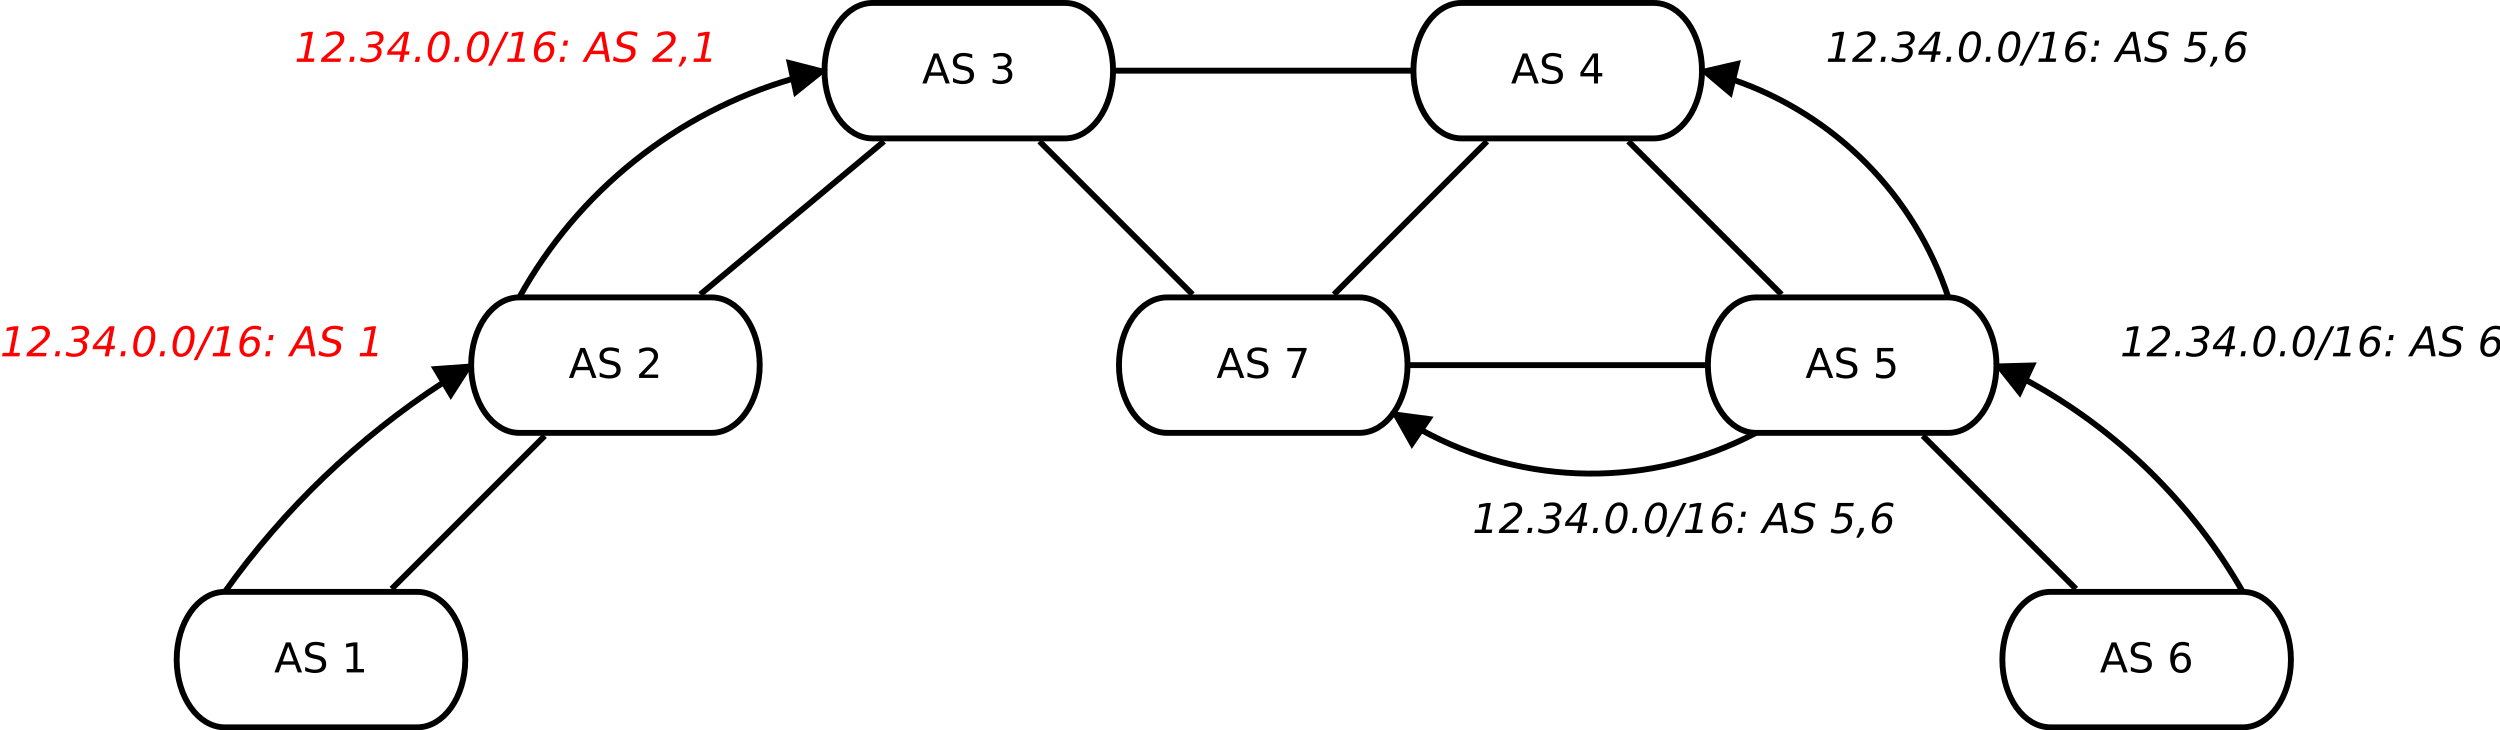 <?xml version="1.0" encoding="UTF-8"?>
<svg xmlns="http://www.w3.org/2000/svg" xmlns:xlink="http://www.w3.org/1999/xlink" width="849pt" height="248pt" viewBox="0 0 849 248" version="1.1">
<defs>
<g>
<symbol overflow="visible" id="glyph0-0">
<path style="stroke:none;" d="M 0.703 2.469 L 0.703 -9.875 L 7.703 -9.875 L 7.703 2.469 Z M 1.484 1.703 L 6.922 1.703 L 6.922 -9.078 L 1.484 -9.078 Z "/>
</symbol>
<symbol overflow="visible" id="glyph0-1">
<path style="stroke:none;" d="M 4.781 -8.844 L 2.906 -3.766 L 6.672 -3.766 Z M 4 -10.203 L 5.578 -10.203 L 9.469 0 L 8.031 0 L 7.094 -2.625 L 2.5 -2.625 L 1.562 0 L 0.109 0 Z "/>
</symbol>
<symbol overflow="visible" id="glyph0-2">
<path style="stroke:none;" d="M 7.5 -9.875 L 7.5 -8.531 C 6.969 -8.781 6.469 -8.961 6 -9.078 C 5.539 -9.203 5.094 -9.266 4.656 -9.266 C 3.906 -9.266 3.328 -9.117 2.922 -8.828 C 2.516 -8.535 2.312 -8.125 2.312 -7.594 C 2.312 -7.133 2.445 -6.789 2.719 -6.562 C 2.988 -6.332 3.504 -6.148 4.266 -6.016 L 5.094 -5.844 C 6.125 -5.645 6.883 -5.297 7.375 -4.797 C 7.863 -4.305 8.109 -3.645 8.109 -2.812 C 8.109 -1.82 7.773 -1.07 7.109 -0.562 C 6.453 -0.051 5.484 0.203 4.203 0.203 C 3.711 0.203 3.195 0.145 2.656 0.031 C 2.113 -0.07 1.551 -0.234 0.969 -0.453 L 0.969 -1.875 C 1.531 -1.562 2.078 -1.32 2.609 -1.156 C 3.148 -1 3.68 -0.922 4.203 -0.922 C 4.984 -0.922 5.586 -1.078 6.016 -1.391 C 6.453 -1.703 6.672 -2.145 6.672 -2.719 C 6.672 -3.219 6.516 -3.609 6.203 -3.891 C 5.898 -4.172 5.395 -4.383 4.688 -4.531 L 3.844 -4.688 C 2.812 -4.895 2.066 -5.219 1.609 -5.656 C 1.148 -6.094 0.922 -6.703 0.922 -7.484 C 0.922 -8.379 1.238 -9.086 1.875 -9.609 C 2.508 -10.129 3.383 -10.391 4.5 -10.391 C 4.977 -10.391 5.469 -10.344 5.969 -10.25 C 6.469 -10.164 6.977 -10.039 7.5 -9.875 Z "/>
</symbol>
<symbol overflow="visible" id="glyph0-3">
<path style="stroke:none;" d=""/>
</symbol>
<symbol overflow="visible" id="glyph0-4">
<path style="stroke:none;" d="M 1.516 -10.203 L 6.938 -10.203 L 6.938 -9.047 L 2.781 -9.047 L 2.781 -6.547 C 2.977 -6.609 3.176 -6.656 3.375 -6.688 C 3.57 -6.727 3.773 -6.75 3.984 -6.75 C 5.117 -6.75 6.02 -6.438 6.688 -5.812 C 7.352 -5.188 7.688 -4.344 7.688 -3.281 C 7.688 -2.176 7.344 -1.316 6.656 -0.703 C 5.977 -0.098 5.016 0.203 3.766 0.203 C 3.336 0.203 2.898 0.164 2.453 0.094 C 2.016 0.02 1.555 -0.086 1.078 -0.234 L 1.078 -1.625 C 1.492 -1.406 1.922 -1.238 2.359 -1.125 C 2.797 -1.02 3.254 -0.969 3.734 -0.969 C 4.523 -0.969 5.148 -1.172 5.609 -1.578 C 6.066 -1.992 6.297 -2.562 6.297 -3.281 C 6.297 -3.988 6.066 -4.547 5.609 -4.953 C 5.148 -5.367 4.523 -5.578 3.734 -5.578 C 3.367 -5.578 3 -5.535 2.625 -5.453 C 2.258 -5.379 1.891 -5.254 1.516 -5.078 Z "/>
</symbol>
<symbol overflow="visible" id="glyph0-5">
<path style="stroke:none;" d="M 4.625 -5.656 C 4 -5.656 3.504 -5.441 3.141 -5.016 C 2.785 -4.586 2.609 -4.008 2.609 -3.281 C 2.609 -2.539 2.785 -1.957 3.141 -1.531 C 3.504 -1.102 4 -0.891 4.625 -0.891 C 5.238 -0.891 5.727 -1.102 6.094 -1.531 C 6.457 -1.957 6.641 -2.539 6.641 -3.281 C 6.641 -4.008 6.457 -4.586 6.094 -5.016 C 5.727 -5.441 5.238 -5.656 4.625 -5.656 Z M 7.359 -9.984 L 7.359 -8.719 C 7.016 -8.883 6.664 -9.008 6.312 -9.094 C 5.957 -9.188 5.609 -9.234 5.266 -9.234 C 4.348 -9.234 3.648 -8.926 3.172 -8.312 C 2.691 -7.695 2.422 -6.766 2.359 -5.516 C 2.617 -5.91 2.953 -6.211 3.359 -6.422 C 3.766 -6.641 4.211 -6.75 4.703 -6.75 C 5.723 -6.75 6.531 -6.438 7.125 -5.812 C 7.727 -5.188 8.031 -4.344 8.031 -3.281 C 8.031 -2.227 7.719 -1.383 7.094 -0.75 C 6.477 -0.113 5.656 0.203 4.625 0.203 C 3.438 0.203 2.531 -0.25 1.906 -1.156 C 1.289 -2.062 0.984 -3.375 0.984 -5.094 C 0.984 -6.707 1.363 -7.992 2.125 -8.953 C 2.895 -9.91 3.922 -10.391 5.203 -10.391 C 5.555 -10.391 5.906 -10.352 6.25 -10.281 C 6.602 -10.219 6.973 -10.117 7.359 -9.984 Z "/>
</symbol>
<symbol overflow="visible" id="glyph0-6">
<path style="stroke:none;" d="M 5.688 -5.5 C 6.344 -5.363 6.852 -5.07 7.219 -4.625 C 7.594 -4.176 7.781 -3.625 7.781 -2.969 C 7.781 -1.957 7.43 -1.176 6.734 -0.625 C 6.047 -0.07 5.066 0.203 3.797 0.203 C 3.367 0.203 2.926 0.156 2.469 0.062 C 2.02 -0.02 1.551 -0.145 1.062 -0.312 L 1.062 -1.641 C 1.445 -1.422 1.867 -1.254 2.328 -1.141 C 2.785 -1.023 3.258 -0.969 3.75 -0.969 C 4.613 -0.969 5.27 -1.133 5.719 -1.469 C 6.176 -1.812 6.406 -2.312 6.406 -2.969 C 6.406 -3.57 6.191 -4.039 5.766 -4.375 C 5.348 -4.719 4.766 -4.891 4.016 -4.891 L 2.828 -4.891 L 2.828 -6.016 L 4.078 -6.016 C 4.754 -6.016 5.27 -6.148 5.625 -6.422 C 5.988 -6.703 6.172 -7.098 6.172 -7.609 C 6.172 -8.129 5.984 -8.531 5.609 -8.812 C 5.242 -9.094 4.711 -9.234 4.016 -9.234 C 3.641 -9.234 3.234 -9.191 2.797 -9.109 C 2.367 -9.023 1.895 -8.895 1.375 -8.719 L 1.375 -9.953 C 1.895 -10.098 2.383 -10.207 2.844 -10.281 C 3.301 -10.352 3.734 -10.391 4.141 -10.391 C 5.191 -10.391 6.02 -10.148 6.625 -9.672 C 7.238 -9.203 7.547 -8.562 7.547 -7.75 C 7.547 -7.176 7.383 -6.695 7.062 -6.312 C 6.738 -5.926 6.281 -5.656 5.688 -5.5 Z "/>
</symbol>
<symbol overflow="visible" id="glyph0-7">
<path style="stroke:none;" d="M 5.297 -9 L 1.812 -3.562 L 5.297 -3.562 Z M 4.922 -10.203 L 6.672 -10.203 L 6.672 -3.562 L 8.125 -3.562 L 8.125 -2.406 L 6.672 -2.406 L 6.672 0 L 5.297 0 L 5.297 -2.406 L 0.688 -2.406 L 0.688 -3.734 Z "/>
</symbol>
<symbol overflow="visible" id="glyph0-8">
<path style="stroke:none;" d="M 1.734 -1.156 L 4 -1.156 L 4 -8.953 L 1.531 -8.453 L 1.531 -9.719 L 3.984 -10.203 L 5.359 -10.203 L 5.359 -1.156 L 7.609 -1.156 L 7.609 0 L 1.734 0 Z "/>
</symbol>
<symbol overflow="visible" id="glyph0-9">
<path style="stroke:none;" d="M 2.688 -1.156 L 7.5 -1.156 L 7.5 0 L 1.031 0 L 1.031 -1.156 C 1.551 -1.695 2.266 -2.426 3.172 -3.344 C 4.078 -4.258 4.645 -4.848 4.875 -5.109 C 5.312 -5.609 5.617 -6.031 5.797 -6.375 C 5.973 -6.719 6.062 -7.055 6.062 -7.391 C 6.062 -7.93 5.867 -8.375 5.484 -8.719 C 5.109 -9.062 4.613 -9.234 4 -9.234 C 3.57 -9.234 3.117 -9.156 2.641 -9 C 2.16 -8.852 1.645 -8.625 1.094 -8.312 L 1.094 -9.719 C 1.645 -9.938 2.16 -10.102 2.641 -10.219 C 3.129 -10.332 3.578 -10.391 3.984 -10.391 C 5.035 -10.391 5.875 -10.125 6.5 -9.594 C 7.133 -9.07 7.453 -8.367 7.453 -7.484 C 7.453 -7.055 7.375 -6.656 7.219 -6.281 C 7.062 -5.906 6.773 -5.461 6.359 -4.953 C 6.242 -4.828 5.879 -4.445 5.266 -3.812 C 4.66 -3.176 3.801 -2.289 2.688 -1.156 Z "/>
</symbol>
<symbol overflow="visible" id="glyph0-10">
<path style="stroke:none;" d="M 1.156 -10.203 L 7.719 -10.203 L 7.719 -9.625 L 4 0 L 2.562 0 L 6.047 -9.047 L 1.156 -9.047 Z "/>
</symbol>
<symbol overflow="visible" id="glyph1-0">
<path style="stroke:none;" d="M 0.703 2.469 L 0.703 -9.875 L 7.703 -9.875 L 7.703 2.469 Z M 1.484 1.703 L 6.922 1.703 L 6.922 -9.078 L 1.484 -9.078 Z "/>
</symbol>
<symbol overflow="visible" id="glyph1-1">
<path style="stroke:none;" d="M 0.906 -1.156 L 3.172 -1.156 L 4.688 -9.016 L 2.141 -8.531 L 2.375 -9.719 L 4.922 -10.203 L 6.297 -10.203 L 4.547 -1.156 L 6.781 -1.156 L 6.562 0 L 0.688 0 Z "/>
</symbol>
<symbol overflow="visible" id="glyph1-2">
<path style="stroke:none;" d="M 6.453 -4.922 L 2.047 -1.156 L 6.922 -1.156 L 6.672 0 L 0.062 0 L 0.281 -1.156 L 4.891 -5.109 C 5.504 -5.641 5.938 -6.109 6.188 -6.516 C 6.445 -6.922 6.578 -7.336 6.578 -7.766 C 6.578 -8.203 6.422 -8.555 6.109 -8.828 C 5.805 -9.109 5.406 -9.25 4.906 -9.25 C 4.469 -9.25 3.984 -9.172 3.453 -9.016 C 2.93 -8.867 2.367 -8.645 1.766 -8.344 L 2.016 -9.719 C 2.578 -9.938 3.113 -10.102 3.625 -10.219 C 4.145 -10.332 4.625 -10.391 5.062 -10.391 C 5.957 -10.391 6.676 -10.148 7.219 -9.672 C 7.77 -9.203 8.047 -8.582 8.047 -7.812 C 8.047 -7.289 7.914 -6.797 7.656 -6.328 C 7.395 -5.859 6.992 -5.391 6.453 -4.922 Z "/>
</symbol>
<symbol overflow="visible" id="glyph1-3">
<path style="stroke:none;" d="M 1.156 -1.734 L 2.594 -1.734 L 2.25 0 L 0.812 0 Z "/>
</symbol>
<symbol overflow="visible" id="glyph1-4">
<path style="stroke:none;" d="M 2.219 -9.953 C 2.719 -10.098 3.203 -10.207 3.672 -10.281 C 4.141 -10.352 4.602 -10.391 5.062 -10.391 C 5.969 -10.391 6.68 -10.188 7.203 -9.781 C 7.734 -9.383 8 -8.848 8 -8.172 C 8 -7.516 7.789 -6.945 7.375 -6.469 C 6.957 -6 6.383 -5.676 5.656 -5.5 C 6.227 -5.332 6.648 -5.078 6.922 -4.734 C 7.191 -4.391 7.328 -3.93 7.328 -3.359 C 7.328 -2.816 7.191 -2.305 6.922 -1.828 C 6.66 -1.348 6.285 -0.938 5.797 -0.594 C 5.422 -0.32 4.973 -0.125 4.453 0 C 3.93 0.133 3.332 0.203 2.656 0.203 C 2.227 0.203 1.797 0.156 1.359 0.062 C 0.922 -0.02 0.477 -0.145 0.031 -0.312 L 0.281 -1.609 C 0.707 -1.379 1.141 -1.203 1.578 -1.078 C 2.016 -0.961 2.457 -0.906 2.906 -0.906 C 3.812 -0.906 4.539 -1.133 5.094 -1.594 C 5.656 -2.062 5.938 -2.664 5.938 -3.406 C 5.938 -3.875 5.758 -4.238 5.406 -4.5 C 5.051 -4.758 4.539 -4.891 3.875 -4.891 L 2.688 -4.891 L 2.906 -6.016 L 4.156 -6.016 C 4.914 -6.016 5.508 -6.188 5.938 -6.531 C 6.375 -6.875 6.594 -7.344 6.594 -7.938 C 6.594 -8.363 6.43 -8.691 6.109 -8.922 C 5.797 -9.16 5.348 -9.281 4.766 -9.281 C 4.328 -9.281 3.879 -9.234 3.422 -9.141 C 2.961 -9.047 2.488 -8.906 2 -8.719 Z "/>
</symbol>
<symbol overflow="visible" id="glyph1-5">
<path style="stroke:none;" d="M 6.016 -10.203 L 7.766 -10.203 L 6.453 -3.562 L 7.906 -3.562 L 7.688 -2.406 L 6.234 -2.406 L 5.766 0 L 4.391 0 L 4.859 -2.406 L 0.25 -2.406 L 0.516 -3.734 Z M 6.141 -9 L 1.594 -3.562 L 5.078 -3.562 Z "/>
</symbol>
<symbol overflow="visible" id="glyph1-6">
<path style="stroke:none;" d="M 5.344 -10.391 C 6.27 -10.391 6.977 -10.082 7.469 -9.469 C 7.957 -8.852 8.203 -7.969 8.203 -6.812 C 8.203 -5.938 8.086 -5.066 7.859 -4.203 C 7.629 -3.336 7.305 -2.566 6.891 -1.891 C 6.461 -1.203 5.961 -0.68 5.391 -0.328 C 4.828 0.023 4.195 0.203 3.5 0.203 C 2.602 0.203 1.91 -0.102 1.422 -0.719 C 0.941 -1.344 0.703 -2.227 0.703 -3.375 C 0.703 -4.238 0.816 -5.102 1.047 -5.969 C 1.285 -6.844 1.613 -7.617 2.031 -8.297 C 2.445 -8.984 2.938 -9.504 3.5 -9.859 C 4.062 -10.211 4.676 -10.391 5.344 -10.391 Z M 5.266 -9.297 C 4.922 -9.297 4.594 -9.203 4.281 -9.016 C 3.969 -8.836 3.688 -8.566 3.438 -8.203 C 3.008 -7.598 2.672 -6.844 2.422 -5.938 C 2.18 -5.039 2.062 -4.117 2.062 -3.172 C 2.062 -2.422 2.191 -1.852 2.453 -1.469 C 2.723 -1.082 3.117 -0.891 3.641 -0.891 C 4.004 -0.891 4.336 -0.984 4.641 -1.172 C 4.953 -1.359 5.234 -1.629 5.484 -1.984 C 5.898 -2.586 6.227 -3.336 6.469 -4.234 C 6.719 -5.129 6.844 -6.055 6.844 -7.016 C 6.844 -7.766 6.707 -8.332 6.438 -8.719 C 6.176 -9.102 5.785 -9.297 5.266 -9.297 Z "/>
</symbol>
<symbol overflow="visible" id="glyph1-7">
<path style="stroke:none;" d="M 4.766 -10.203 L 5.969 -10.203 L 0.188 1.297 L -1.031 1.297 Z "/>
</symbol>
<symbol overflow="visible" id="glyph1-8">
<path style="stroke:none;" d="M 6.422 -3.781 C 6.422 -4.363 6.27 -4.82 5.969 -5.156 C 5.676 -5.488 5.273 -5.656 4.766 -5.656 C 4.066 -5.656 3.473 -5.379 2.984 -4.828 C 2.504 -4.285 2.266 -3.613 2.266 -2.812 C 2.266 -2.219 2.41 -1.75 2.703 -1.406 C 3.004 -1.062 3.414 -0.891 3.938 -0.891 C 4.645 -0.891 5.234 -1.172 5.703 -1.734 C 6.18 -2.297 6.422 -2.977 6.422 -3.781 Z M 8.281 -9.969 L 8.047 -8.703 C 7.785 -8.879 7.484 -9.016 7.141 -9.109 C 6.797 -9.203 6.43 -9.25 6.047 -9.25 C 5.109 -9.25 4.352 -8.953 3.781 -8.359 C 3.207 -7.766 2.781 -6.836 2.5 -5.578 C 2.832 -5.961 3.219 -6.254 3.656 -6.453 C 4.094 -6.648 4.566 -6.75 5.078 -6.75 C 5.91 -6.75 6.57 -6.508 7.062 -6.031 C 7.562 -5.551 7.812 -4.906 7.812 -4.094 C 7.812 -3.426 7.688 -2.805 7.438 -2.234 C 7.195 -1.66 6.848 -1.156 6.391 -0.719 C 6.066 -0.426 5.691 -0.195 5.266 -0.031 C 4.848 0.125 4.398 0.203 3.922 0.203 C 2.984 0.203 2.238 -0.094 1.688 -0.688 C 1.145 -1.289 0.875 -2.113 0.875 -3.156 C 0.875 -4.113 1 -5.039 1.25 -5.938 C 1.5 -6.832 1.848 -7.609 2.297 -8.266 C 2.766 -8.961 3.332 -9.488 4 -9.844 C 4.664 -10.207 5.406 -10.391 6.219 -10.391 C 6.57 -10.391 6.922 -10.352 7.266 -10.281 C 7.609 -10.207 7.945 -10.102 8.281 -9.969 Z "/>
</symbol>
<symbol overflow="visible" id="glyph1-9">
<path style="stroke:none;" d="M 2.141 -7.234 L 3.578 -7.234 L 3.25 -5.5 L 1.812 -5.5 Z M 1.062 -1.734 L 2.516 -1.734 L 2.172 0 L 0.719 0 Z "/>
</symbol>
<symbol overflow="visible" id="glyph1-10">
<path style="stroke:none;" d=""/>
</symbol>
<symbol overflow="visible" id="glyph1-11">
<path style="stroke:none;" d="M 5.156 -10.203 L 6.719 -10.203 L 8.609 0 L 7.172 0 L 6.75 -2.625 L 2.156 -2.625 L 0.719 0 L -0.75 0 Z M 5.656 -8.844 L 2.797 -3.766 L 6.531 -3.766 Z "/>
</symbol>
<symbol overflow="visible" id="glyph1-12">
<path style="stroke:none;" d="M 8.438 -9.875 L 8.172 -8.531 C 7.711 -8.77 7.254 -8.953 6.797 -9.078 C 6.348 -9.203 5.91 -9.266 5.484 -9.266 C 4.66 -9.266 4.004 -9.082 3.516 -8.719 C 3.035 -8.363 2.797 -7.891 2.797 -7.297 C 2.797 -6.961 2.883 -6.707 3.062 -6.531 C 3.238 -6.363 3.703 -6.176 4.453 -5.969 L 5.281 -5.766 C 6.207 -5.523 6.852 -5.219 7.219 -4.844 C 7.582 -4.477 7.766 -3.957 7.766 -3.281 C 7.766 -2.258 7.359 -1.422 6.547 -0.766 C 5.742 -0.117 4.68 0.203 3.359 0.203 C 2.816 0.203 2.27 0.145 1.719 0.031 C 1.176 -0.07 0.629 -0.234 0.078 -0.453 L 0.359 -1.875 C 0.867 -1.562 1.375 -1.32 1.875 -1.156 C 2.383 -1 2.895 -0.922 3.406 -0.922 C 4.27 -0.922 4.957 -1.113 5.469 -1.5 C 5.988 -1.883 6.25 -2.383 6.25 -3 C 6.25 -3.406 6.145 -3.711 5.938 -3.922 C 5.738 -4.141 5.297 -4.332 4.609 -4.5 L 3.781 -4.719 C 2.832 -4.969 2.188 -5.25 1.844 -5.562 C 1.5 -5.883 1.328 -6.336 1.328 -6.922 C 1.328 -7.93 1.719 -8.758 2.5 -9.406 C 3.281 -10.062 4.301 -10.391 5.562 -10.391 C 6.051 -10.391 6.531 -10.344 7 -10.25 C 7.477 -10.164 7.957 -10.039 8.438 -9.875 Z "/>
</symbol>
<symbol overflow="visible" id="glyph1-13">
<path style="stroke:none;" d="M 8.141 -10.203 L 7.922 -9.062 L 3.703 -9.062 L 3.203 -6.531 C 3.41 -6.602 3.625 -6.656 3.844 -6.688 C 4.062 -6.719 4.281 -6.734 4.5 -6.734 C 5.445 -6.734 6.191 -6.477 6.734 -5.969 C 7.285 -5.469 7.562 -4.785 7.562 -3.922 C 7.562 -3.316 7.422 -2.734 7.141 -2.172 C 6.859 -1.617 6.461 -1.133 5.953 -0.719 C 5.586 -0.426 5.141 -0.195 4.609 -0.031 C 4.086 0.125 3.516 0.203 2.891 0.203 C 2.473 0.203 2.051 0.164 1.625 0.094 C 1.195 0.02 0.75 -0.086 0.281 -0.234 L 0.531 -1.531 C 0.945 -1.32 1.363 -1.164 1.781 -1.062 C 2.207 -0.957 2.633 -0.906 3.062 -0.906 C 3.957 -0.906 4.691 -1.172 5.266 -1.703 C 5.848 -2.242 6.141 -2.914 6.141 -3.719 C 6.141 -4.301 5.945 -4.754 5.562 -5.078 C 5.188 -5.41 4.66 -5.578 3.984 -5.578 C 3.617 -5.578 3.238 -5.535 2.844 -5.453 C 2.457 -5.367 2.062 -5.242 1.656 -5.078 L 2.641 -10.203 Z "/>
</symbol>
<symbol overflow="visible" id="glyph1-14">
<path style="stroke:none;" d="M 1.266 -1.734 L 2.703 -1.734 L 2.469 -0.562 L 0.922 1.625 L 0.047 1.625 L 1.031 -0.562 Z "/>
</symbol>
</g>
</defs>
<g id="surface134446">
<rect x="0" y="0" width="849" height="248" style="fill:rgb(100%,100%,100%);fill-opacity:1;stroke:none;"/>
<path style="fill:none;stroke-width:0.1;stroke-linecap:butt;stroke-linejoin:miter;stroke:rgb(0%,0%,0%);stroke-opacity:1;stroke-miterlimit:10;" d="M 13.817 16 L 17.083 16 C 17.534 16 17.9 16.515 17.9 17.15 C 17.9 17.785 17.534 18.3 17.083 18.3 L 13.817 18.3 C 13.366 18.3 13 17.785 13 17.15 C 13 16.515 13.366 16 13.817 16 " transform="matrix(20,0,0,20,320,-219)"/>
<g style="fill:rgb(0%,0%,0%);fill-opacity:1;">
  <use xlink:href="#glyph0-1" x="613.102" y="128.352"/>
  <use xlink:href="#glyph0-2" x="622.672" y="128.352"/>
  <use xlink:href="#glyph0-3" x="631.559" y="128.352"/>
  <use xlink:href="#glyph0-4" x="636.012" y="128.352"/>
</g>
<path style="fill:none;stroke-width:0.1;stroke-linecap:butt;stroke-linejoin:miter;stroke:rgb(0%,0%,0%);stroke-opacity:1;stroke-miterlimit:10;" d="M 18.817 21 L 22.083 21 C 22.534 21 22.9 21.515 22.9 22.15 C 22.9 22.785 22.534 23.3 22.083 23.3 L 18.817 23.3 C 18.366 23.3 18 22.785 18 22.15 C 18 21.515 18.366 21 18.817 21 " transform="matrix(20,0,0,20,320,-219)"/>
<g style="fill:rgb(0%,0%,0%);fill-opacity:1;">
  <use xlink:href="#glyph0-1" x="713.102" y="228.352"/>
  <use xlink:href="#glyph0-2" x="722.672" y="228.352"/>
  <use xlink:href="#glyph0-3" x="731.559" y="228.352"/>
  <use xlink:href="#glyph0-5" x="736.012" y="228.352"/>
</g>
<path style="fill:none;stroke-width:0.1;stroke-linecap:butt;stroke-linejoin:miter;stroke:rgb(0%,0%,0%);stroke-opacity:1;stroke-miterlimit:10;" d="M -1.183 11 L 2.083 11 C 2.534 11 2.9 11.515 2.9 12.15 C 2.9 12.785 2.534 13.3 2.083 13.3 L -1.183 13.3 C -1.634 13.3 -2 12.785 -2 12.15 C -2 11.515 -1.634 11 -1.183 11 " transform="matrix(20,0,0,20,320,-219)"/>
<g style="fill:rgb(0%,0%,0%);fill-opacity:1;">
  <use xlink:href="#glyph0-1" x="313.102" y="28.352"/>
  <use xlink:href="#glyph0-2" x="322.672" y="28.352"/>
  <use xlink:href="#glyph0-3" x="331.559" y="28.352"/>
  <use xlink:href="#glyph0-6" x="336.012" y="28.352"/>
</g>
<path style="fill:none;stroke-width:0.1;stroke-linecap:butt;stroke-linejoin:miter;stroke:rgb(0%,0%,0%);stroke-opacity:1;stroke-miterlimit:10;" d="M 8.817 11 L 12.083 11 C 12.534 11 12.9 11.515 12.9 12.15 C 12.9 12.785 12.534 13.3 12.083 13.3 L 8.817 13.3 C 8.366 13.3 8 12.785 8 12.15 C 8 11.515 8.366 11 8.817 11 " transform="matrix(20,0,0,20,320,-219)"/>
<g style="fill:rgb(0%,0%,0%);fill-opacity:1;">
  <use xlink:href="#glyph0-1" x="513.102" y="28.352"/>
  <use xlink:href="#glyph0-2" x="522.672" y="28.352"/>
  <use xlink:href="#glyph0-3" x="531.559" y="28.352"/>
  <use xlink:href="#glyph0-7" x="536.012" y="28.352"/>
</g>
<path style="fill:none;stroke-width:0.1;stroke-linecap:butt;stroke-linejoin:miter;stroke:rgb(0%,0%,0%);stroke-opacity:1;stroke-miterlimit:10;" d="M -12.183 21 L -8.917 21 C -8.466 21 -8.1 21.515 -8.1 22.15 C -8.1 22.785 -8.466 23.3 -8.917 23.3 L -12.183 23.3 C -12.634 23.3 -13 22.785 -13 22.15 C -13 21.515 -12.634 21 -12.183 21 " transform="matrix(20,0,0,20,320,-219)"/>
<g style="fill:rgb(0%,0%,0%);fill-opacity:1;">
  <use xlink:href="#glyph0-1" x="93.102" y="228.352"/>
  <use xlink:href="#glyph0-2" x="102.672" y="228.352"/>
  <use xlink:href="#glyph0-3" x="111.559" y="228.352"/>
  <use xlink:href="#glyph0-8" x="116.012" y="228.352"/>
</g>
<path style="fill:none;stroke-width:0.1;stroke-linecap:butt;stroke-linejoin:miter;stroke:rgb(0%,0%,0%);stroke-opacity:1;stroke-miterlimit:10;" d="M -7.183 16 L -3.917 16 C -3.466 16 -3.1 16.515 -3.1 17.15 C -3.1 17.785 -3.466 18.3 -3.917 18.3 L -7.183 18.3 C -7.634 18.3 -8 17.785 -8 17.15 C -8 16.515 -7.634 16 -7.183 16 " transform="matrix(20,0,0,20,320,-219)"/>
<g style="fill:rgb(0%,0%,0%);fill-opacity:1;">
  <use xlink:href="#glyph0-1" x="193.102" y="128.352"/>
  <use xlink:href="#glyph0-2" x="202.672" y="128.352"/>
  <use xlink:href="#glyph0-3" x="211.559" y="128.352"/>
  <use xlink:href="#glyph0-9" x="216.012" y="128.352"/>
</g>
<path style="fill:none;stroke-width:0.1;stroke-linecap:butt;stroke-linejoin:miter;stroke:rgb(0%,0%,0%);stroke-opacity:1;stroke-miterlimit:10;" d="M 3.817 16 L 7.083 16 C 7.534 16 7.9 16.515 7.9 17.15 C 7.9 17.785 7.534 18.3 7.083 18.3 L 3.817 18.3 C 3.366 18.3 3 17.785 3 17.15 C 3 16.515 3.366 16 3.817 16 " transform="matrix(20,0,0,20,320,-219)"/>
<g style="fill:rgb(0%,0%,0%);fill-opacity:1;">
  <use xlink:href="#glyph0-1" x="413.102" y="128.352"/>
  <use xlink:href="#glyph0-2" x="422.672" y="128.352"/>
  <use xlink:href="#glyph0-3" x="431.559" y="128.352"/>
  <use xlink:href="#glyph0-10" x="436.012" y="128.352"/>
</g>
<path style="fill:none;stroke-width:0.1;stroke-linecap:butt;stroke-linejoin:miter;stroke:rgb(0%,0%,0%);stroke-opacity:1;stroke-miterlimit:10;" d="M -9.35 20.95 L -6.75 18.35 " transform="matrix(20,0,0,20,320,-219)"/>
<path style="fill:none;stroke-width:0.1;stroke-linecap:butt;stroke-linejoin:miter;stroke:rgb(0%,0%,0%);stroke-opacity:1;stroke-miterlimit:10;" d="M -0.99 13.35 L -4.11 15.95 " transform="matrix(20,0,0,20,320,-219)"/>
<path style="fill:none;stroke-width:0.1;stroke-linecap:butt;stroke-linejoin:miter;stroke:rgb(0%,0%,0%);stroke-opacity:1;stroke-miterlimit:10;" d="M 1.65 13.35 L 4.25 15.95 " transform="matrix(20,0,0,20,320,-219)"/>
<path style="fill:none;stroke-width:0.1;stroke-linecap:butt;stroke-linejoin:miter;stroke:rgb(0%,0%,0%);stroke-opacity:1;stroke-miterlimit:10;" d="M 2.9 12.15 L 8 12.15 " transform="matrix(20,0,0,20,320,-219)"/>
<path style="fill:none;stroke-width:0.1;stroke-linecap:butt;stroke-linejoin:miter;stroke:rgb(0%,0%,0%);stroke-opacity:1;stroke-miterlimit:10;" d="M 7.9 17.15 L 13 17.15 " transform="matrix(20,0,0,20,320,-219)"/>
<path style="fill:none;stroke-width:0.1;stroke-linecap:butt;stroke-linejoin:miter;stroke:rgb(0%,0%,0%);stroke-opacity:1;stroke-miterlimit:10;" d="M 6.65 15.95 L 9.25 13.35 " transform="matrix(20,0,0,20,320,-219)"/>
<path style="fill:none;stroke-width:0.1;stroke-linecap:butt;stroke-linejoin:miter;stroke:rgb(0%,0%,0%);stroke-opacity:1;stroke-miterlimit:10;" d="M 11.65 13.35 L 14.25 15.95 " transform="matrix(20,0,0,20,320,-219)"/>
<path style="fill:none;stroke-width:0.1;stroke-linecap:butt;stroke-linejoin:miter;stroke:rgb(0%,0%,0%);stroke-opacity:1;stroke-miterlimit:10;" d="M 16.65 18.35 L 19.25 20.95 " transform="matrix(20,0,0,20,320,-219)"/>
<path style="fill:none;stroke-width:0.1;stroke-linecap:butt;stroke-linejoin:miter;stroke:rgb(0%,0%,0%);stroke-opacity:1;stroke-miterlimit:10;" d="M 22.083 21 C 21.212 19.479 19.933 18.23 18.391 17.397 " transform="matrix(20,0,0,20,320,-219)"/>
<path style="fill-rule:evenodd;fill:rgb(0%,0%,0%);fill-opacity:1;stroke-width:0.1;stroke-linecap:butt;stroke-linejoin:miter;stroke:rgb(0%,0%,0%);stroke-opacity:1;stroke-miterlimit:10;" d="M 18.504 17.156 L 17.945 17.171 L 18.292 17.609 Z " transform="matrix(20,0,0,20,320,-219)"/>
<path style="fill:none;stroke-width:0.1;stroke-linecap:butt;stroke-linejoin:miter;stroke:rgb(0%,0%,0%);stroke-opacity:1;stroke-miterlimit:10;" d="M 17.083 16 C 16.51 14.263 15.157 12.895 13.426 12.303 " transform="matrix(20,0,0,20,320,-219)"/>
<path style="fill-rule:evenodd;fill:rgb(0%,0%,0%);fill-opacity:1;stroke-width:0.1;stroke-linecap:butt;stroke-linejoin:miter;stroke:rgb(0%,0%,0%);stroke-opacity:1;stroke-miterlimit:10;" d="M 13.493 12.036 L 12.949 12.162 L 13.376 12.522 Z " transform="matrix(20,0,0,20,320,-219)"/>
<path style="fill:none;stroke-width:0.1;stroke-linecap:butt;stroke-linejoin:miter;stroke:rgb(0%,0%,0%);stroke-opacity:1;stroke-miterlimit:10;" d="M 8.129 18.249 C 9.896 19.221 12.033 19.24 13.817 18.3 " transform="matrix(20,0,0,20,320,-219)"/>
<path style="fill-rule:evenodd;fill:rgb(0%,0%,0%);fill-opacity:1;stroke-width:0.1;stroke-linecap:butt;stroke-linejoin:miter;stroke:rgb(0%,0%,0%);stroke-opacity:1;stroke-miterlimit:10;" d="M 8.256 18.064 L 7.702 17.991 L 7.976 18.478 Z " transform="matrix(20,0,0,20,320,-219)"/>
<path style="fill:none;stroke-width:0.1;stroke-linecap:butt;stroke-linejoin:miter;stroke:rgb(0%,0%,0%);stroke-opacity:1;stroke-miterlimit:10;" d="M -2.532 12.285 C -4.513 12.86 -6.185 14.196 -7.183 16 " transform="matrix(20,0,0,20,320,-219)"/>
<path style="fill-rule:evenodd;fill:rgb(0%,0%,0%);fill-opacity:1;stroke-width:0.1;stroke-linecap:butt;stroke-linejoin:miter;stroke:rgb(0%,0%,0%);stroke-opacity:1;stroke-miterlimit:10;" d="M -2.485 12.51 L -2.049 12.161 L -2.59 12.022 Z " transform="matrix(20,0,0,20,320,-219)"/>
<path style="fill:none;stroke-width:0.1;stroke-linecap:butt;stroke-linejoin:miter;stroke:rgb(0%,0%,0%);stroke-opacity:1;stroke-miterlimit:10;" d="M -8.467 17.44 C -9.918 18.383 -11.179 19.591 -12.183 21 " transform="matrix(20,0,0,20,320,-219)"/>
<path style="fill-rule:evenodd;fill:rgb(0%,0%,0%);fill-opacity:1;stroke-width:0.1;stroke-linecap:butt;stroke-linejoin:miter;stroke:rgb(0%,0%,0%);stroke-opacity:1;stroke-miterlimit:10;" d="M -8.345 17.646 L -8.043 17.176 L -8.601 17.216 Z " transform="matrix(20,0,0,20,320,-219)"/>
<g style="fill:rgb(0%,0%,0%);fill-opacity:1;">
  <use xlink:href="#glyph1-1" x="620" y="21"/>
  <use xlink:href="#glyph1-2" x="628.906" y="21"/>
  <use xlink:href="#glyph1-3" x="637.812" y="21"/>
  <use xlink:href="#glyph1-4" x="642.266" y="21"/>
  <use xlink:href="#glyph1-5" x="651.172" y="21"/>
  <use xlink:href="#glyph1-3" x="660.078" y="21"/>
  <use xlink:href="#glyph1-6" x="664.531" y="21"/>
  <use xlink:href="#glyph1-3" x="673.438" y="21"/>
  <use xlink:href="#glyph1-6" x="677.891" y="21"/>
  <use xlink:href="#glyph1-7" x="686.797" y="21"/>
  <use xlink:href="#glyph1-1" x="691.523" y="21"/>
  <use xlink:href="#glyph1-8" x="700.43" y="21"/>
  <use xlink:href="#glyph1-9" x="709.336" y="21"/>
  <use xlink:href="#glyph1-10" x="714.062" y="21"/>
  <use xlink:href="#glyph1-11" x="718.516" y="21"/>
  <use xlink:href="#glyph1-12" x="728.086" y="21"/>
  <use xlink:href="#glyph1-10" x="736.973" y="21"/>
  <use xlink:href="#glyph1-13" x="741.426" y="21"/>
  <use xlink:href="#glyph1-14" x="750.332" y="21"/>
  <use xlink:href="#glyph1-8" x="754.785" y="21"/>
</g>
<g style="fill:rgb(0%,0%,0%);fill-opacity:1;">
  <use xlink:href="#glyph1-1" x="720" y="121"/>
  <use xlink:href="#glyph1-2" x="728.906" y="121"/>
  <use xlink:href="#glyph1-3" x="737.812" y="121"/>
  <use xlink:href="#glyph1-4" x="742.266" y="121"/>
  <use xlink:href="#glyph1-5" x="751.172" y="121"/>
  <use xlink:href="#glyph1-3" x="760.078" y="121"/>
  <use xlink:href="#glyph1-6" x="764.531" y="121"/>
  <use xlink:href="#glyph1-3" x="773.438" y="121"/>
  <use xlink:href="#glyph1-6" x="777.891" y="121"/>
  <use xlink:href="#glyph1-7" x="786.797" y="121"/>
  <use xlink:href="#glyph1-1" x="791.523" y="121"/>
  <use xlink:href="#glyph1-8" x="800.43" y="121"/>
  <use xlink:href="#glyph1-9" x="809.336" y="121"/>
  <use xlink:href="#glyph1-10" x="814.062" y="121"/>
  <use xlink:href="#glyph1-11" x="818.516" y="121"/>
  <use xlink:href="#glyph1-12" x="828.086" y="121"/>
  <use xlink:href="#glyph1-10" x="836.973" y="121"/>
  <use xlink:href="#glyph1-8" x="841.426" y="121"/>
</g>
<g style="fill:rgb(0%,0%,0%);fill-opacity:1;">
  <use xlink:href="#glyph1-1" x="500" y="181"/>
  <use xlink:href="#glyph1-2" x="508.906" y="181"/>
  <use xlink:href="#glyph1-3" x="517.812" y="181"/>
  <use xlink:href="#glyph1-4" x="522.266" y="181"/>
  <use xlink:href="#glyph1-5" x="531.172" y="181"/>
  <use xlink:href="#glyph1-3" x="540.078" y="181"/>
  <use xlink:href="#glyph1-6" x="544.531" y="181"/>
  <use xlink:href="#glyph1-3" x="553.438" y="181"/>
  <use xlink:href="#glyph1-6" x="557.891" y="181"/>
  <use xlink:href="#glyph1-7" x="566.797" y="181"/>
  <use xlink:href="#glyph1-1" x="571.523" y="181"/>
  <use xlink:href="#glyph1-8" x="580.43" y="181"/>
  <use xlink:href="#glyph1-9" x="589.336" y="181"/>
  <use xlink:href="#glyph1-10" x="594.062" y="181"/>
  <use xlink:href="#glyph1-11" x="598.516" y="181"/>
  <use xlink:href="#glyph1-12" x="608.086" y="181"/>
  <use xlink:href="#glyph1-10" x="616.973" y="181"/>
  <use xlink:href="#glyph1-13" x="621.426" y="181"/>
  <use xlink:href="#glyph1-14" x="630.332" y="181"/>
  <use xlink:href="#glyph1-8" x="634.785" y="181"/>
</g>
<g style="fill:rgb(100%,0%,0%);fill-opacity:1;">
  <use xlink:href="#glyph1-1" x="100" y="21"/>
  <use xlink:href="#glyph1-2" x="108.906" y="21"/>
  <use xlink:href="#glyph1-3" x="117.812" y="21"/>
  <use xlink:href="#glyph1-4" x="122.266" y="21"/>
  <use xlink:href="#glyph1-5" x="131.172" y="21"/>
  <use xlink:href="#glyph1-3" x="140.078" y="21"/>
  <use xlink:href="#glyph1-6" x="144.531" y="21"/>
  <use xlink:href="#glyph1-3" x="153.438" y="21"/>
  <use xlink:href="#glyph1-6" x="157.891" y="21"/>
  <use xlink:href="#glyph1-7" x="166.797" y="21"/>
  <use xlink:href="#glyph1-1" x="171.523" y="21"/>
  <use xlink:href="#glyph1-8" x="180.43" y="21"/>
  <use xlink:href="#glyph1-9" x="189.336" y="21"/>
  <use xlink:href="#glyph1-10" x="194.062" y="21"/>
  <use xlink:href="#glyph1-11" x="198.516" y="21"/>
  <use xlink:href="#glyph1-12" x="208.086" y="21"/>
  <use xlink:href="#glyph1-10" x="216.973" y="21"/>
  <use xlink:href="#glyph1-2" x="221.426" y="21"/>
  <use xlink:href="#glyph1-14" x="230.332" y="21"/>
  <use xlink:href="#glyph1-1" x="234.785" y="21"/>
</g>
<g style="fill:rgb(100%,0%,0%);fill-opacity:1;">
  <use xlink:href="#glyph1-1" x="0" y="121"/>
  <use xlink:href="#glyph1-2" x="8.906" y="121"/>
  <use xlink:href="#glyph1-3" x="17.812" y="121"/>
  <use xlink:href="#glyph1-4" x="22.266" y="121"/>
  <use xlink:href="#glyph1-5" x="31.172" y="121"/>
  <use xlink:href="#glyph1-3" x="40.078" y="121"/>
  <use xlink:href="#glyph1-6" x="44.531" y="121"/>
  <use xlink:href="#glyph1-3" x="53.438" y="121"/>
  <use xlink:href="#glyph1-6" x="57.891" y="121"/>
  <use xlink:href="#glyph1-7" x="66.797" y="121"/>
  <use xlink:href="#glyph1-1" x="71.523" y="121"/>
  <use xlink:href="#glyph1-8" x="80.43" y="121"/>
  <use xlink:href="#glyph1-9" x="89.336" y="121"/>
  <use xlink:href="#glyph1-10" x="94.062" y="121"/>
  <use xlink:href="#glyph1-11" x="98.516" y="121"/>
  <use xlink:href="#glyph1-12" x="108.086" y="121"/>
  <use xlink:href="#glyph1-10" x="116.973" y="121"/>
  <use xlink:href="#glyph1-1" x="121.426" y="121"/>
</g>
</g>
</svg>
